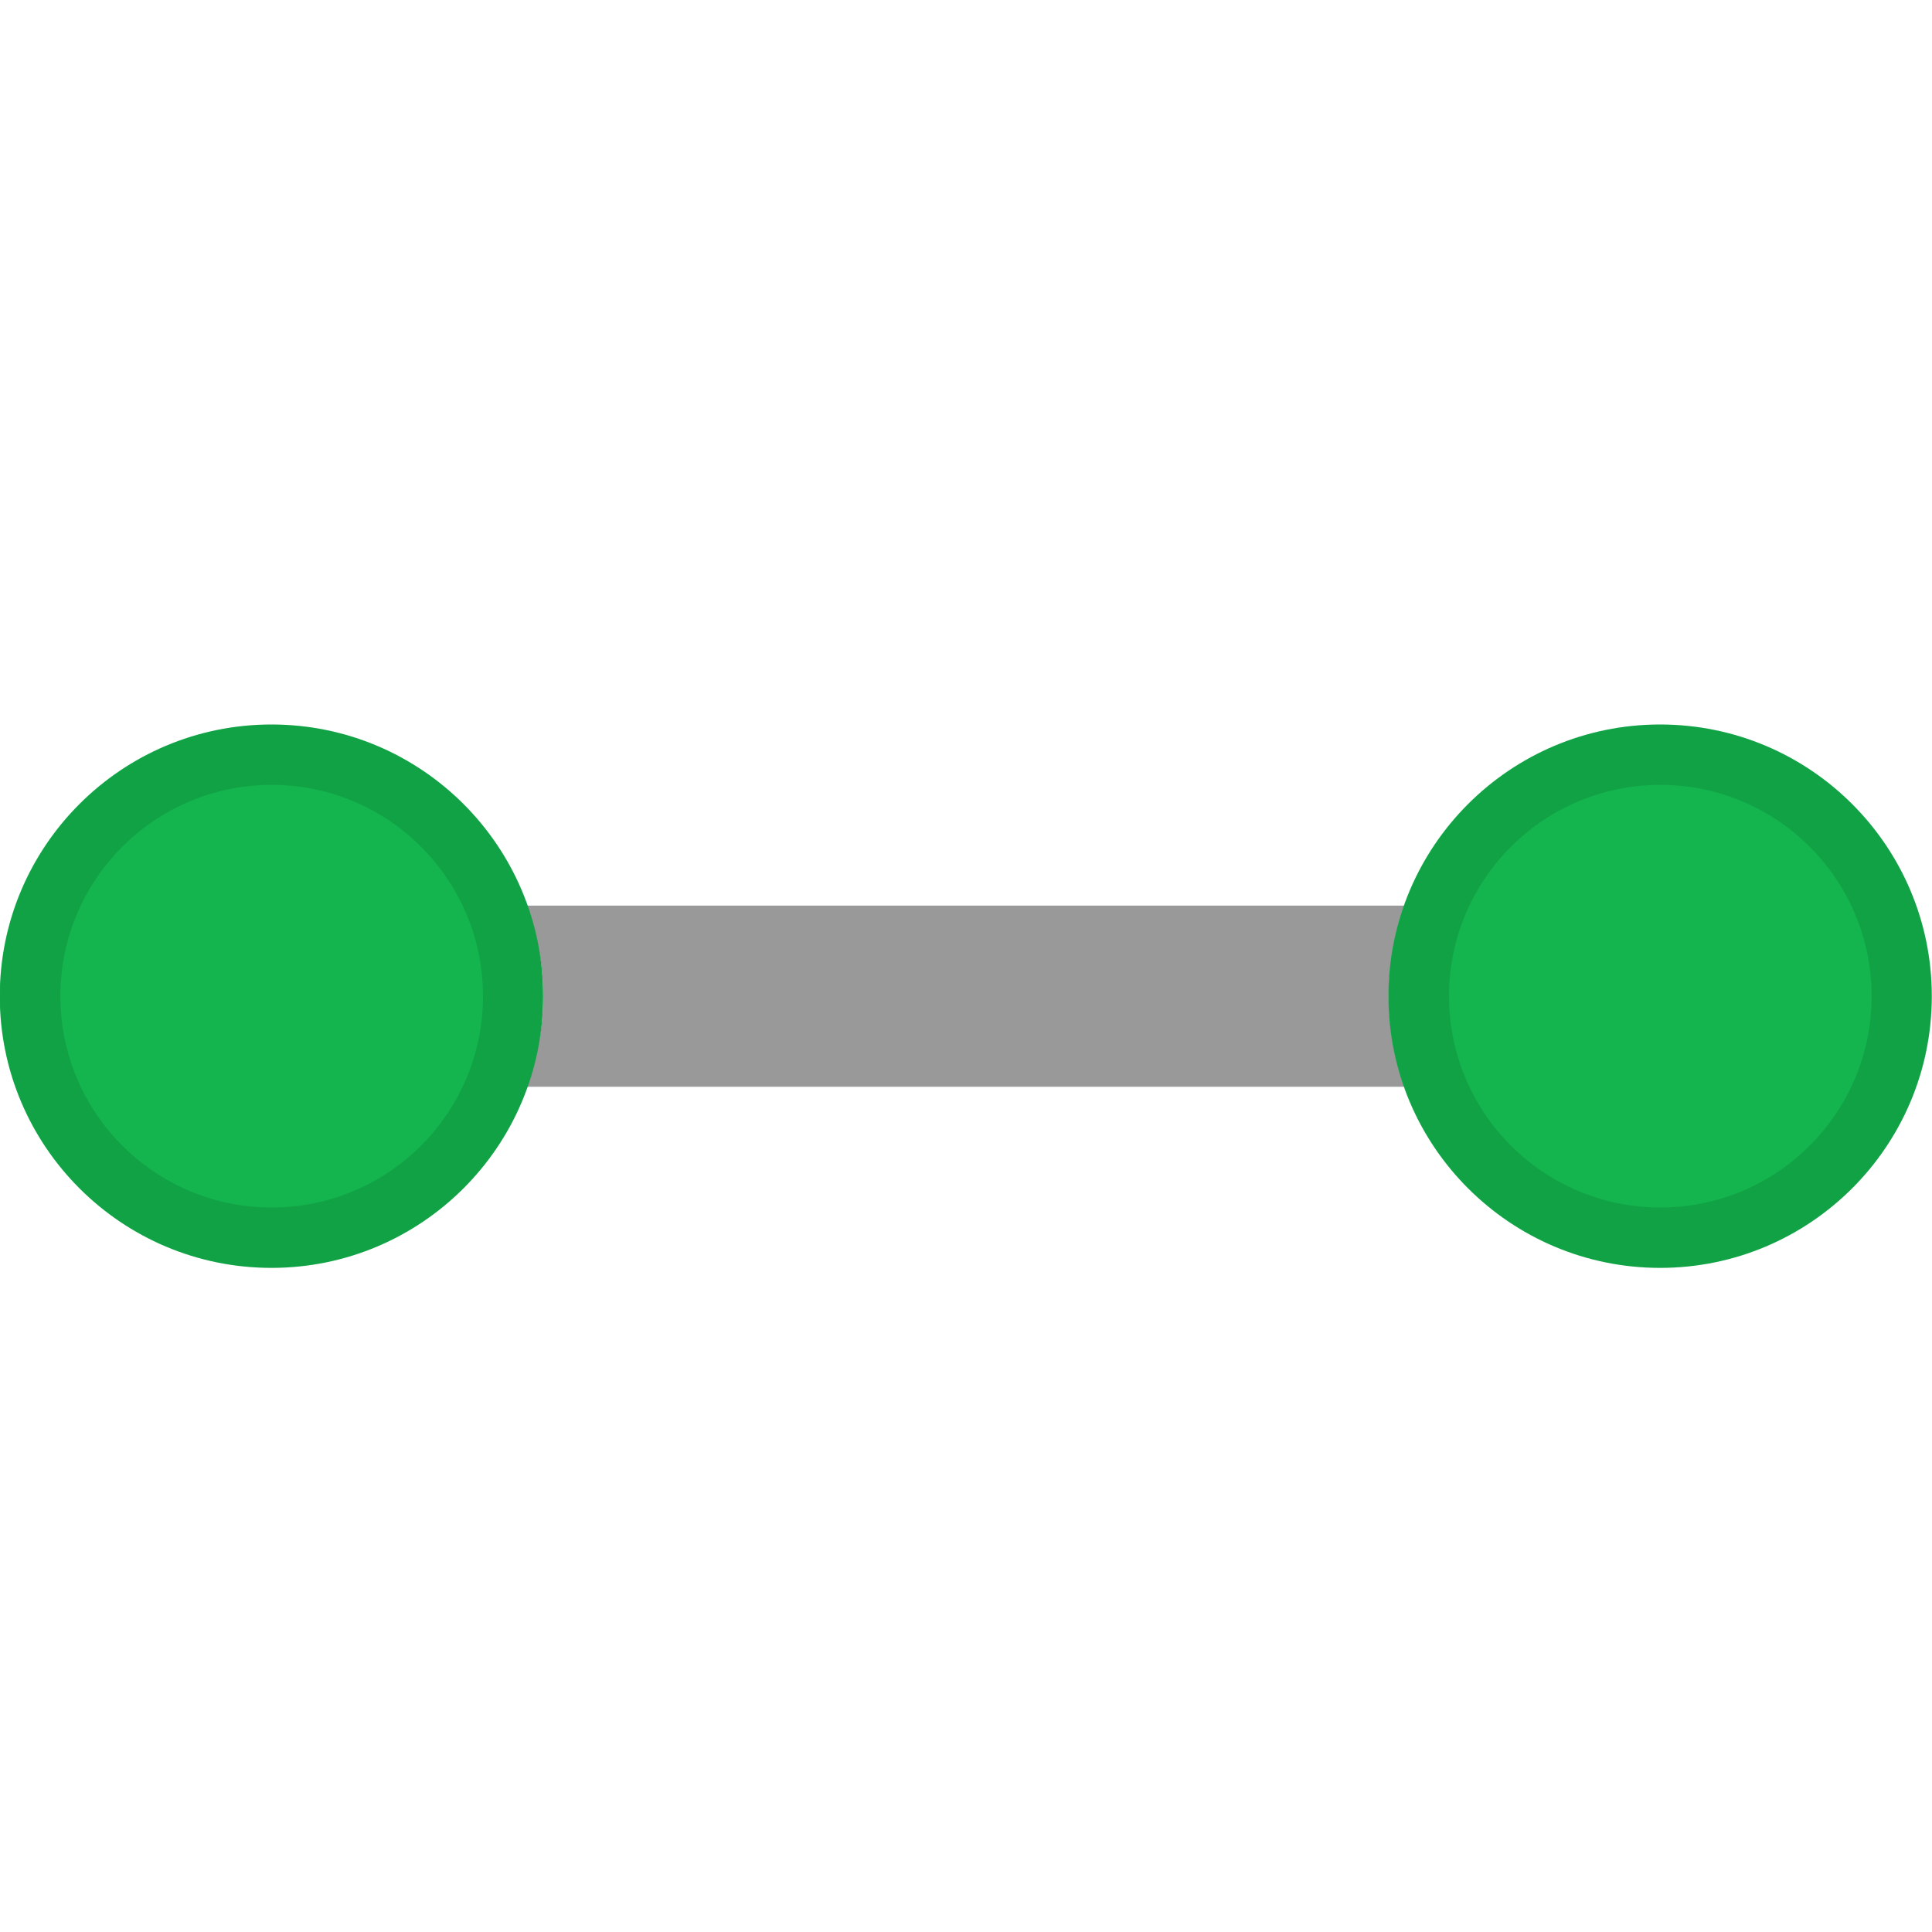 <?xml version="1.0" encoding="UTF-8" standalone="no"?>
<svg width="32px" height="32px" viewBox="0 0 32 32" version="1.1" xmlns="http://www.w3.org/2000/svg" xmlns:xlink="http://www.w3.org/1999/xlink">
    <!-- Generator: Sketch 49.3 (51167) - http://www.bohemiancoding.com/sketch -->
    <title>Signal</title>
    <desc>Created with Sketch.</desc>
    <defs></defs>
    <g stroke="none" stroke-width="1" fill="none" fill-rule="evenodd">
        <path d="M23.276,15 L8.723,15 C8.891,15.472 8.999,15.972 8.999,16.5 C8.999,17.028 8.891,17.528 8.723,18 L23.276,18 C23.108,17.528 23,17.028 23,16.5 C23,15.972 23.108,15.472 23.276,15 Z" fill="#999999" fill-rule="nonzero"></path>
        <g transform="translate(-1, 12)" fill-rule="nonzero">
            <path d="M9.996,4.5 C9.996,6.984 7.982,9 5.496,9 C3.011,9 0.996,6.984 0.996,4.5 C0.996,2.016 3.011,0 5.496,0 C7.982,0 9.996,2.016 9.996,4.5 Z" fill="#14B44E"></path>
            <path d="M5.5,1 C7.433,1 9,2.568 9,4.5 C9,6.432 7.433,8 5.5,8 C3.567,8 2,6.432 2,4.5 C2,2.568 3.567,1 5.5,1 Z M5.5,0 C3.019,0 1,2.019 1,4.5 C1,6.981 3.019,9 5.5,9 C7.981,9 10,6.981 10,4.5 C10,2.019 7.981,0 5.5,0 Z" fill="#000000" opacity="0.1"></path>
        </g>
        <g transform="translate(22, 12)" fill-rule="nonzero">
            <path d="M9.996,4.5 C9.996,6.984 7.982,9 5.496,9 C3.011,9 0.996,6.984 0.996,4.5 C0.996,2.016 3.011,0 5.496,0 C7.982,0 9.996,2.016 9.996,4.5 Z" fill="#14B44E"></path>
            <path d="M5.5,1 C7.433,1 9,2.568 9,4.5 C9,6.432 7.433,8 5.5,8 C3.567,8 2,6.432 2,4.5 C2,2.568 3.567,1 5.5,1 Z M5.5,0 C3.019,0 1,2.019 1,4.5 C1,6.981 3.019,9 5.5,9 C7.981,9 10,6.981 10,4.5 C10,2.019 7.981,0 5.5,0 Z" fill="#000000" opacity="0.1"></path>
        </g>
    </g>
</svg>